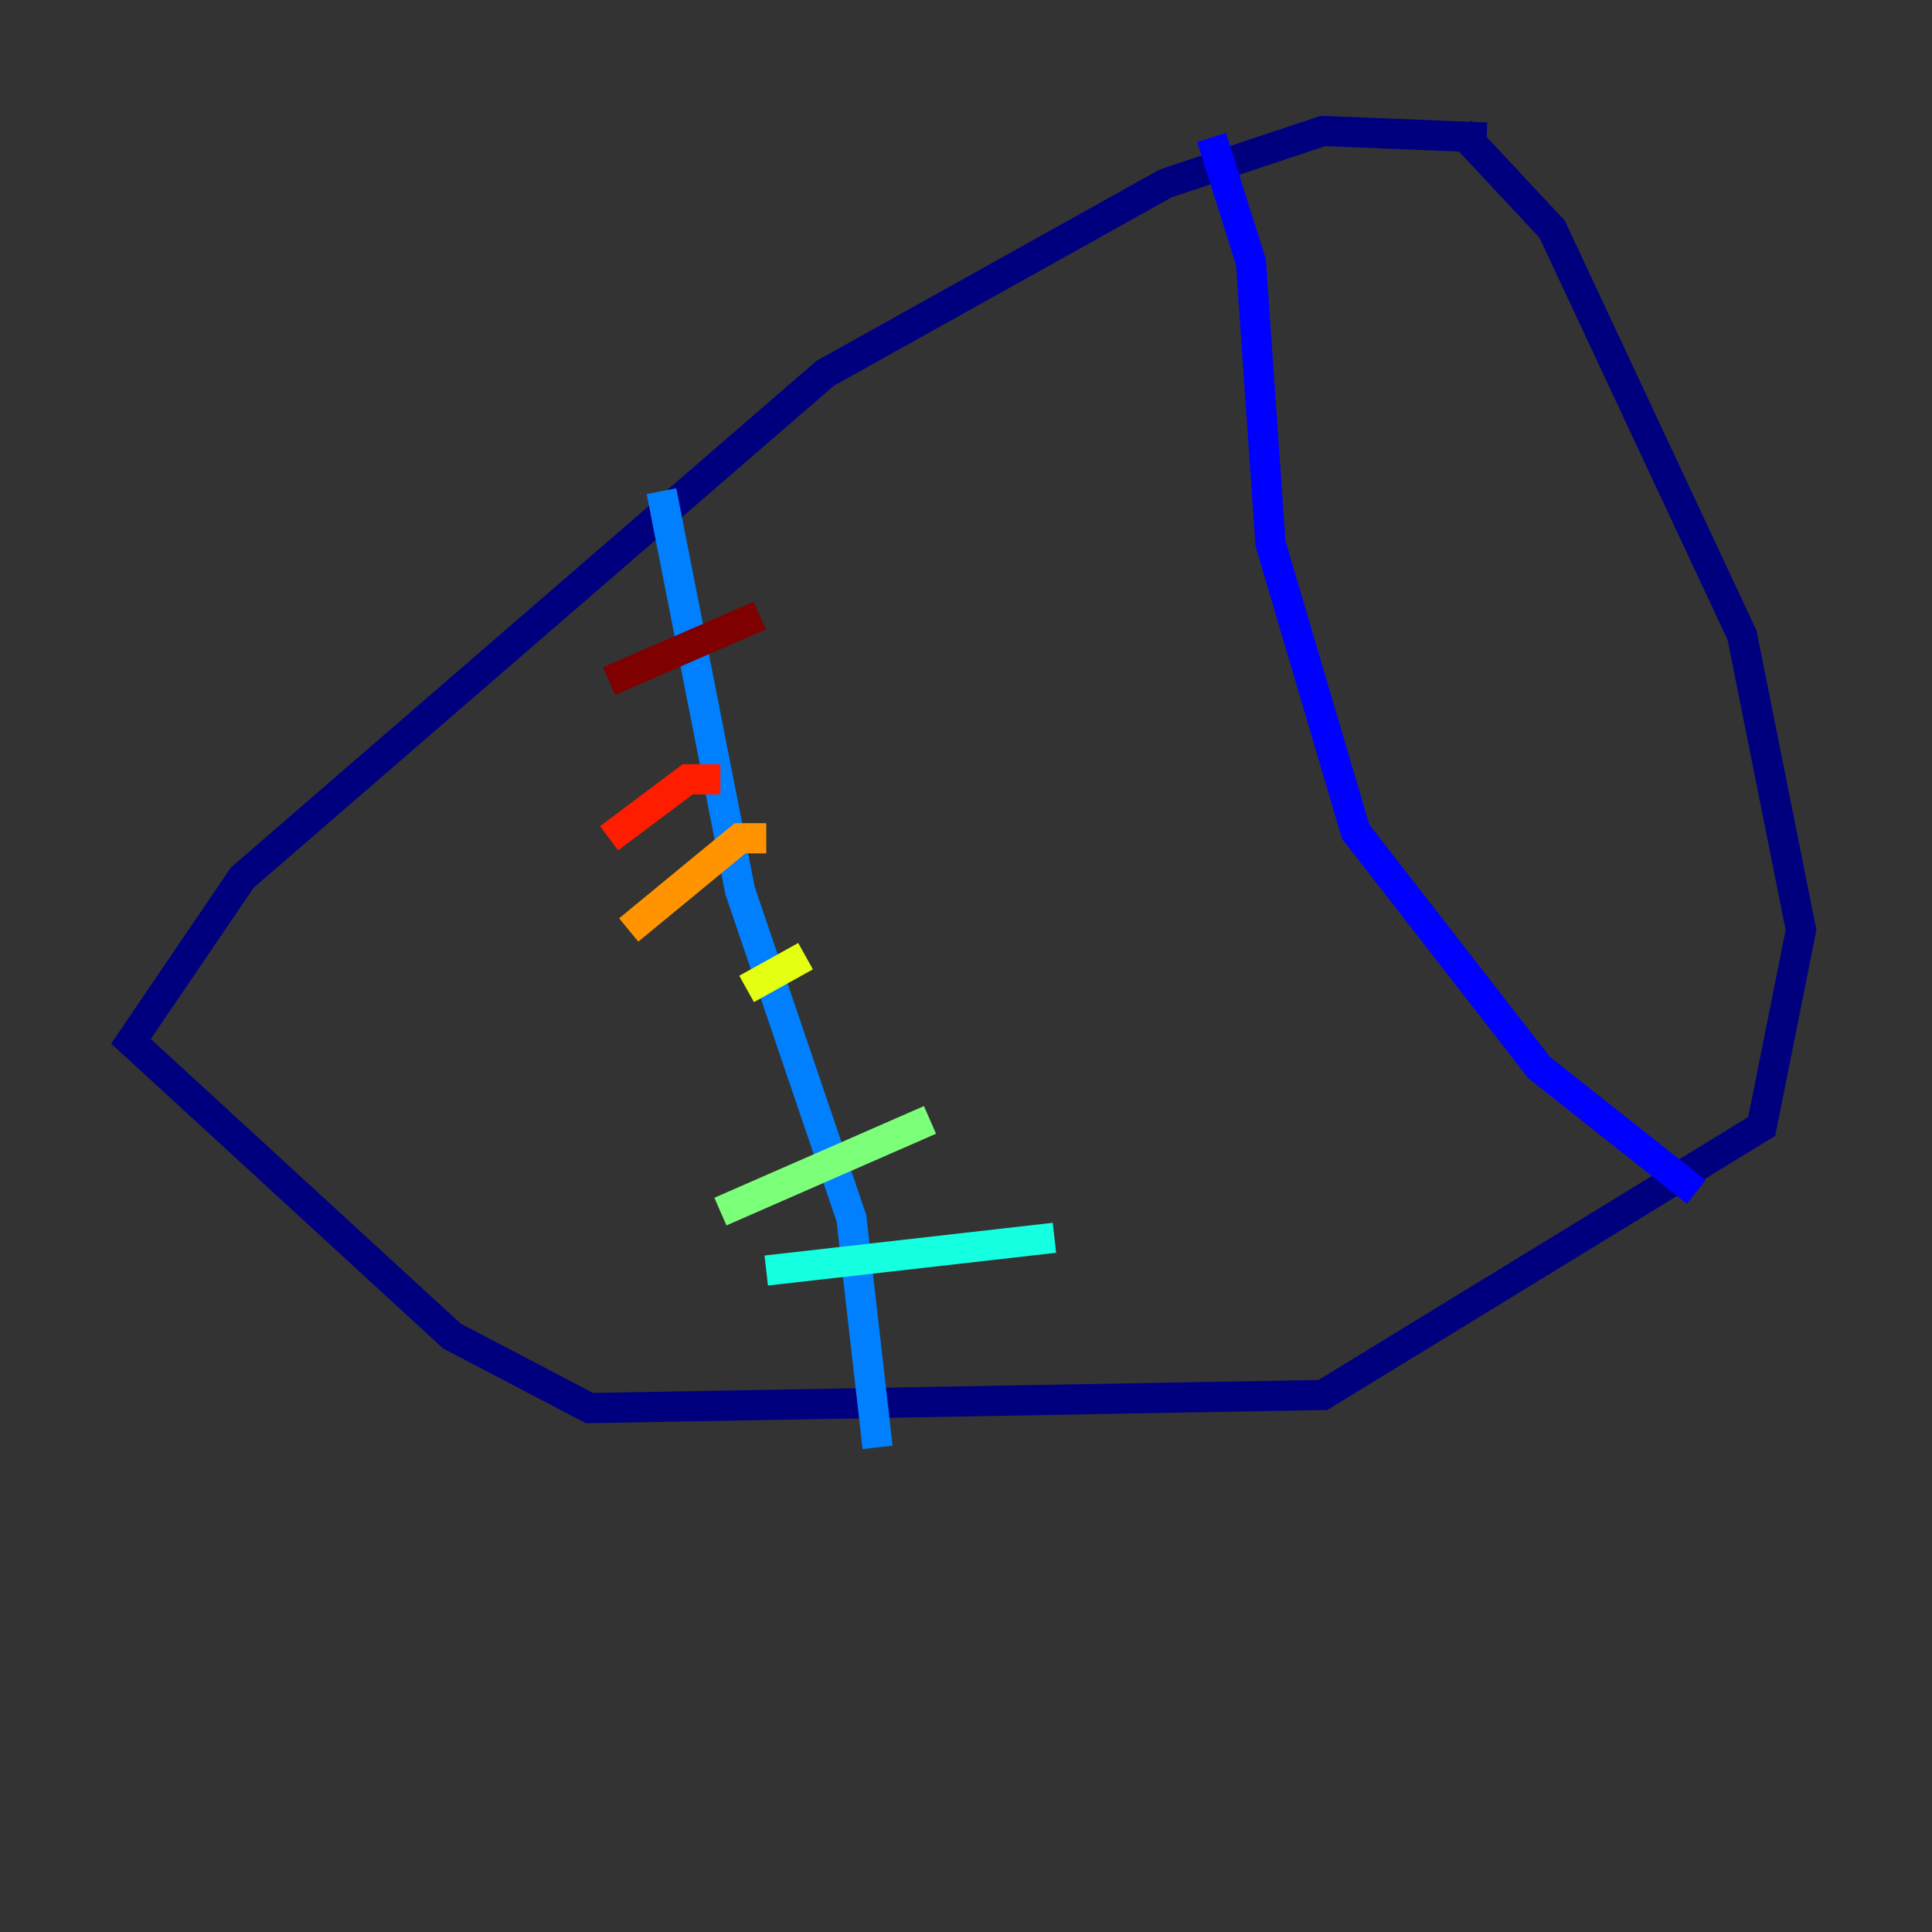 <?xml version="1.0" encoding="utf-8" ?>
<svg baseProfile="tiny" height="128" version="1.2" viewBox="0,0,128,128" width="128" xmlns="http://www.w3.org/2000/svg" xmlns:ev="http://www.w3.org/2001/xml-events" xmlns:xlink="http://www.w3.org/1999/xlink"><rect x="0" y="0" width="128" height="128" fill="#333333" stroke="none"/><defs /><polyline fill="none" points="98.495,9.112 87.647,8.678 77.234,12.149 54.671,24.732 16.054,58.142 8.678,68.99 29.939,88.515 39.051,93.288 87.647,92.42 116.719,74.63 119.322,61.614 115.417,42.088 102.834,15.186 96.759,8.678" stroke="#00007f" stroke-width="2" /><polyline fill="none" points="80.271,9.112 82.875,17.356 84.176,36.014 89.817,55.105 101.966,70.725 112.38,78.969" stroke="#0000ff" stroke-width="2" /><polyline fill="none" points="43.824,32.542 49.031,59.01 56.407,80.705 58.142,95.891" stroke="#0080ff" stroke-width="2" /><polyline fill="none" points="50.766,84.176 69.858,82.007" stroke="#15ffe1" stroke-width="2" /><polyline fill="none" points="47.729,80.271 61.614,74.197" stroke="#7cff79" stroke-width="2" /><polyline fill="none" points="49.464,65.519 53.37,63.349" stroke="#e4ff12" stroke-width="2" /><polyline fill="none" points="50.766,55.539 49.031,55.539 41.654,61.614" stroke="#ff9400" stroke-width="2" /><polyline fill="none" points="47.729,51.634 45.559,51.634 40.352,55.539" stroke="#ff1d00" stroke-width="2" /><polyline fill="none" points="50.332,40.786 40.352,45.125" stroke="#7f0000" stroke-width="2" /></svg>